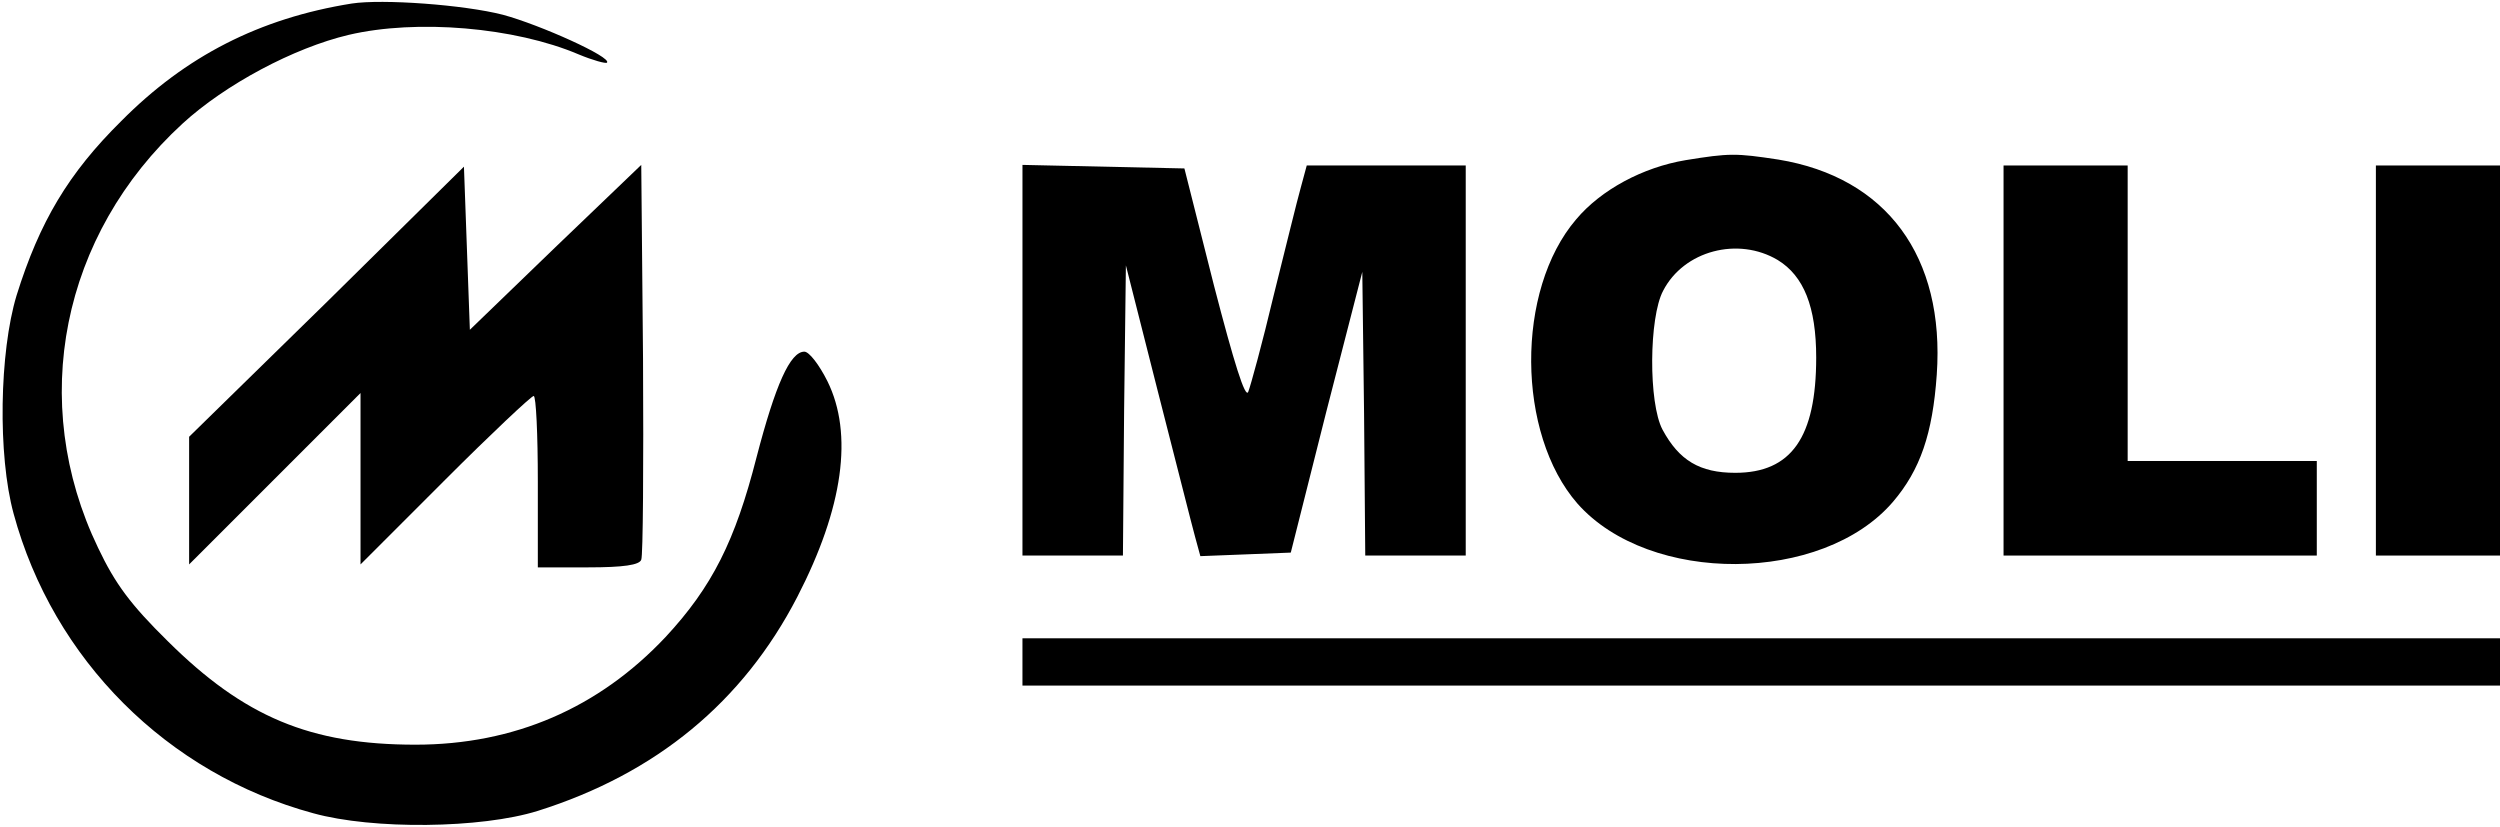 <?xml version="1.0" standalone="no"?>
<!DOCTYPE svg PUBLIC "-//W3C//DTD SVG 20010904//EN"
 "http://www.w3.org/TR/2001/REC-SVG-20010904/DTD/svg10.dtd">
<svg version="1.0" xmlns="http://www.w3.org/2000/svg"
 width="423pt" height="140pt" viewBox="0 0 423 140"
 preserveAspectRatio="xMidYMid meet">

<g transform="translate(0,140) scale(0.1,-0.1)"
fill="#000000" stroke="none">
<path d="M595 1394 c-156 -25 -281 -89 -390 -199 -89 -88 -138 -170 -177 -295
-29 -96 -32 -270 -5 -369 67 -247 260 -440 507 -507 101 -28 284 -26 380 4
200 63 347 184 439 362 78 151 95 276 51 365 -14 28 -31 50 -39 50 -24 0 -49
-56 -81 -179 -36 -141 -75 -219 -154 -304 -113 -120 -256 -182 -423 -182 -178
0 -290 47 -419 175 -63 62 -89 97 -118 158 -119 247 -62 530 143 718 72 66
188 128 281 150 115 27 281 13 389 -33 24 -10 46 -16 48 -14 9 9 -113 64 -176
81 -66 17 -204 27 -256 19z"/>
<path d="M2852 1129 c-72 -12 -143 -50 -185 -100 -103 -120 -101 -363 2 -481
122 -138 415 -136 534 3 46 54 67 115 74 215 14 200 -85 334 -268 364 -72 11
-83 11 -157 -1z m156 -169 c44 -27 65 -79 65 -165 0 -135 -42 -195 -137 -195
-60 0 -95 21 -123 73 -24 45 -23 190 1 235 35 68 127 92 194 52z"/>
<path d="M553 889 l-233 -228 0 -108 0 -108 145 145 145 145 0 -145 0 -145
143 143 c78 78 146 142 150 142 4 0 7 -65 7 -145 l0 -145 85 0 c60 0 87 4 90
13 3 6 4 160 3 340 l-3 328 -145 -139 -145 -140 -5 138 -5 138 -232 -229z"/>
<path d="M1730 790 l0 -330 85 0 85 0 2 246 3 245 54 -213 c30 -117 58 -228
63 -246 l9 -33 77 3 76 3 60 238 61 237 3 -240 2 -240 85 0 85 0 0 330 0 330
-135 0 -134 0 -10 -37 c-6 -21 -26 -103 -46 -183 -19 -80 -39 -153 -43 -163
-5 -12 -24 49 -58 180 l-50 198 -137 3 -137 3 0 -331z"/>
<path d="M3390 790 l0 -330 265 0 265 0 0 80 0 80 -160 0 -160 0 0 250 0 250
-105 0 -105 0 0 -330z"/>
<path d="M4020 790 l0 -330 105 0 105 0 0 330 0 330 -105 0 -105 0 0 -330z"/>
<path d="M1730 280 l0 -40 1250 0 1250 0 0 40 0 40 -1250 0 -1250 0 0 -40z"/>
</g>
</svg>
